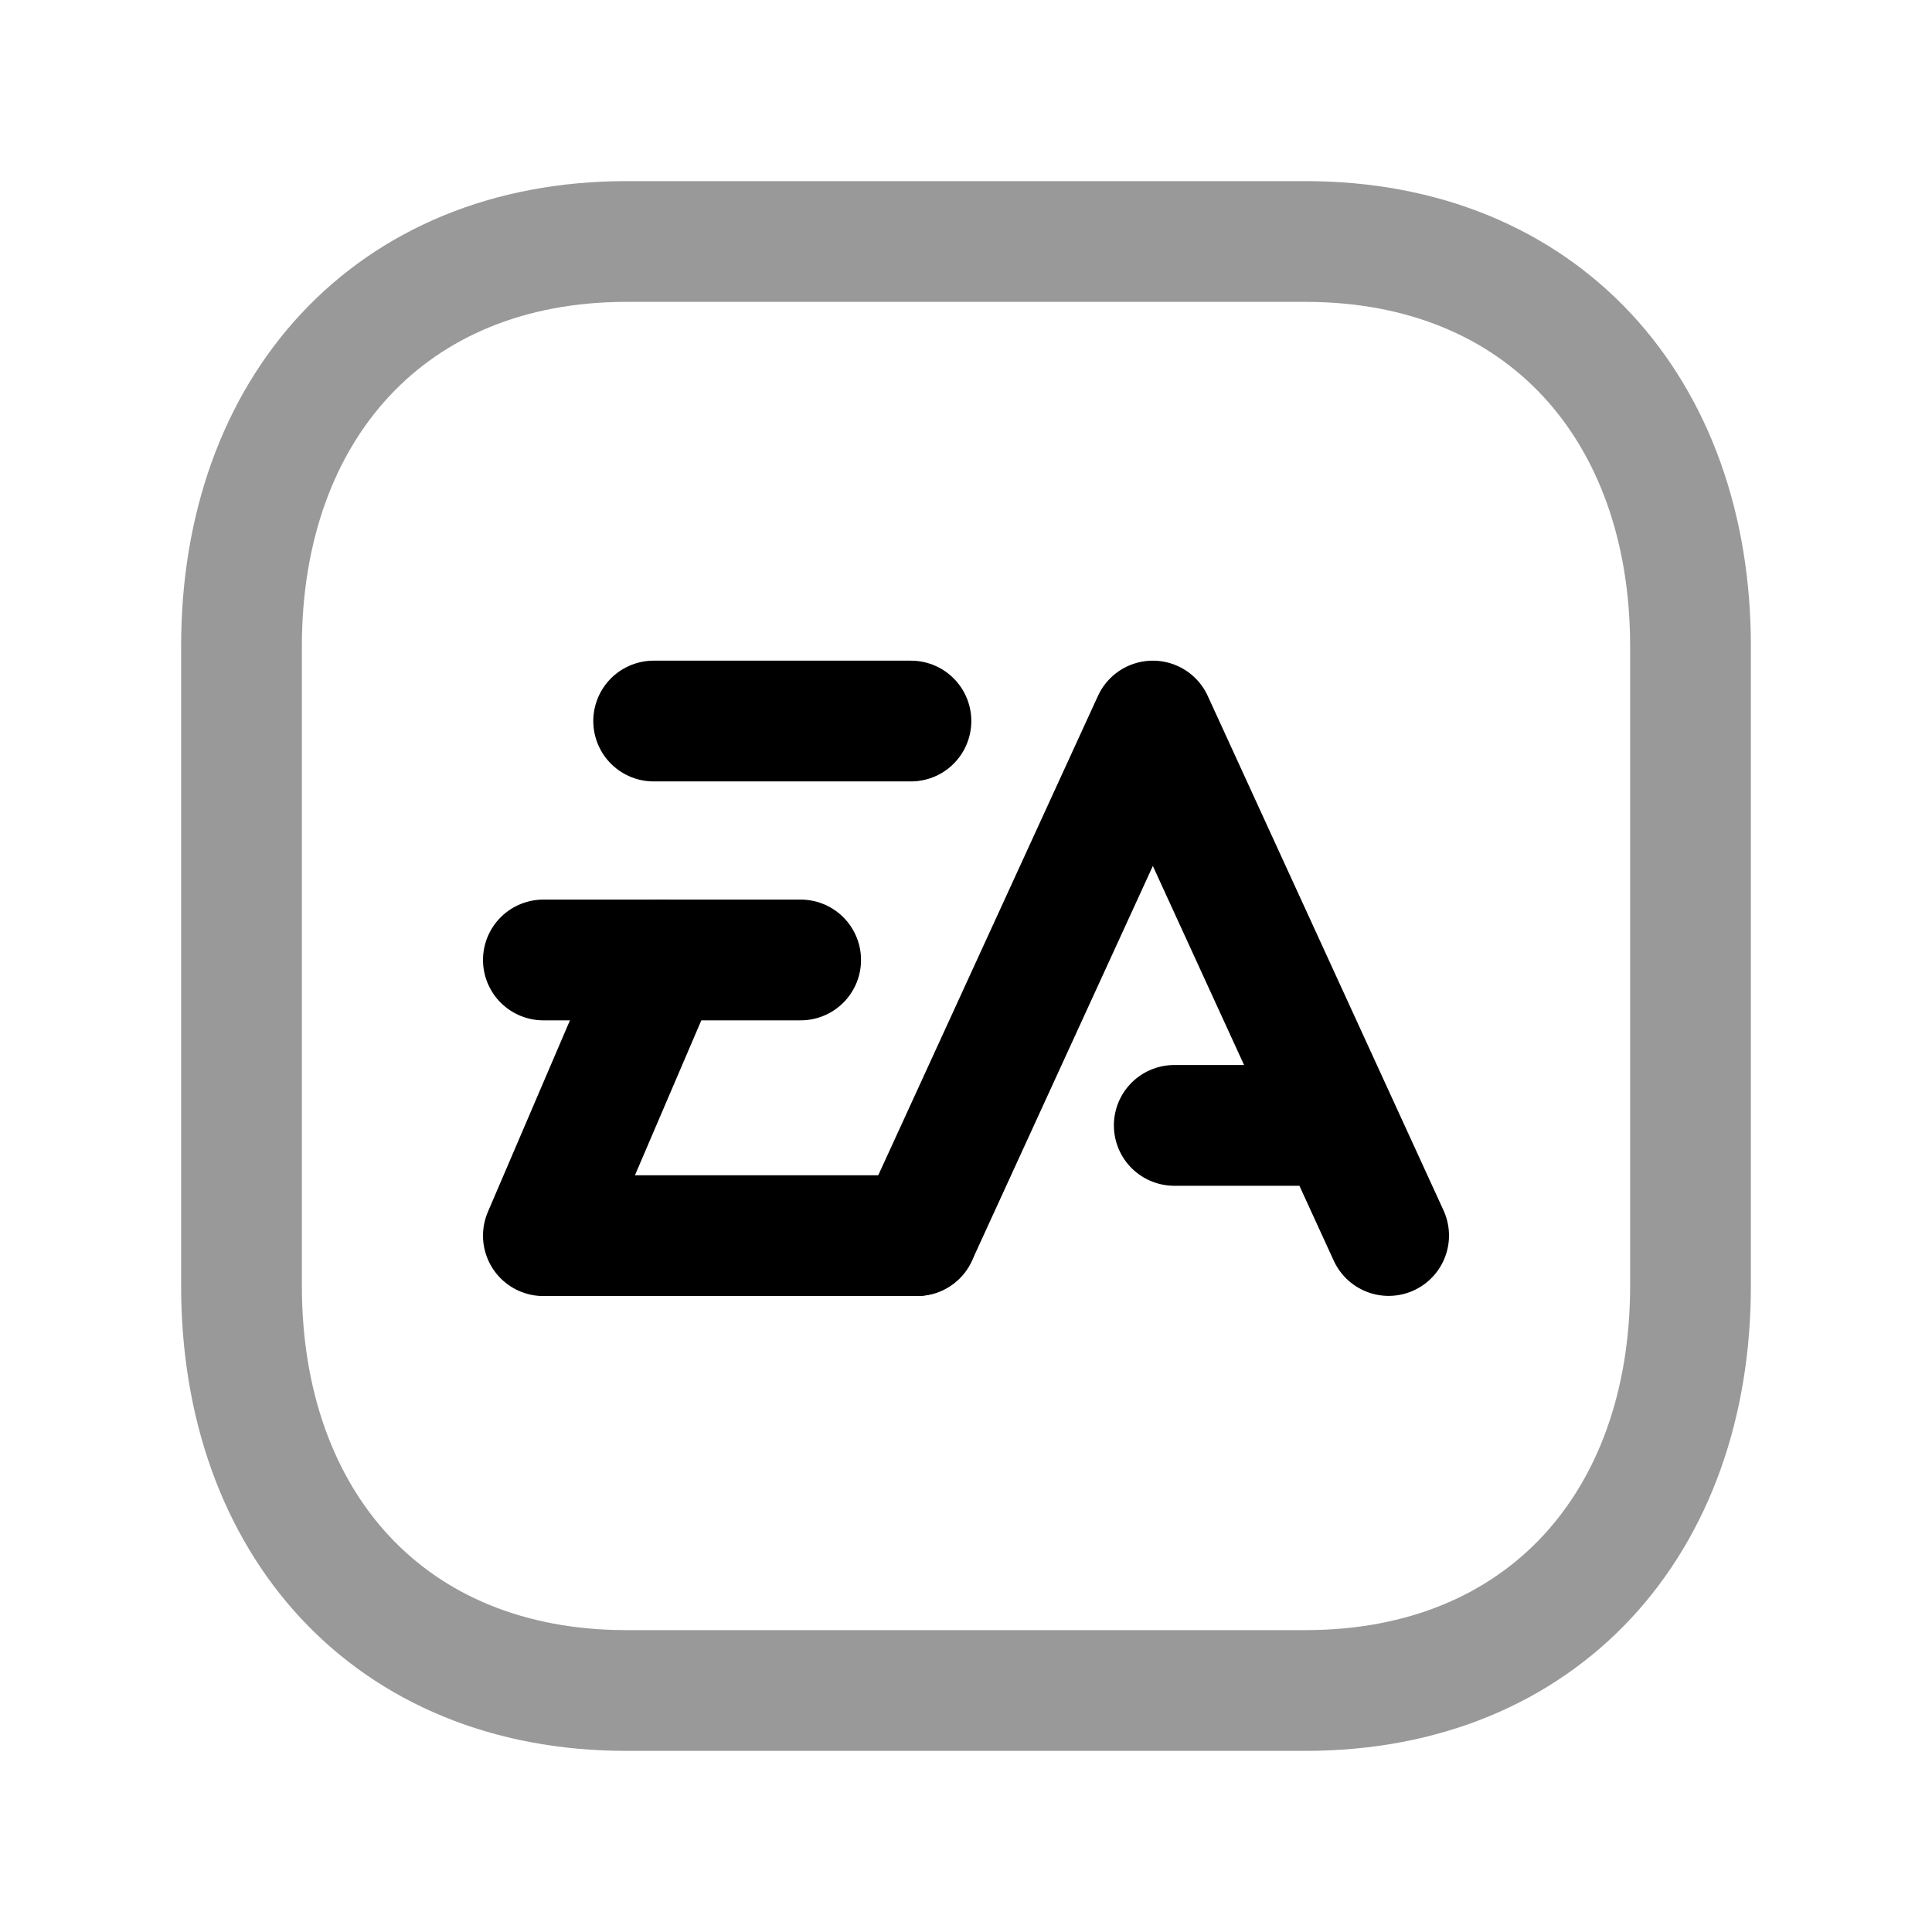 <svg width="24" height="24" viewBox="0 0 24 24" fill="none" xmlns="http://www.w3.org/2000/svg">
<path d="M11.392 15.348L14.321 8.957L17.25 15.348" stroke="black" stroke-width="1.5" stroke-linecap="round" stroke-linejoin="round"/>
<path d="M16.589 13.98H14.587" stroke="black" stroke-width="1.5" stroke-linecap="round" stroke-linejoin="round"/>
<path d="M6.75 11.925H9.946" stroke="black" stroke-width="1.5" stroke-linecap="round" stroke-linejoin="round"/>
<path d="M8.12 8.957H11.316" stroke="black" stroke-width="1.5" stroke-linecap="round" stroke-linejoin="round"/>
<path d="M11.391 15.35H6.75L8.217 11.926" stroke="black" stroke-width="1.5" stroke-linecap="round" stroke-linejoin="round"/>
<path opacity="0.4" d="M7.782 3H16.217C19.165 3 21 5.081 21 8.026V15.974C21 18.919 19.165 21 16.216 21H7.782C4.834 21 3 18.919 3 15.974V8.026C3 5.081 4.843 3 7.782 3Z" stroke="black" stroke-width="1.5" stroke-linecap="round" stroke-linejoin="round"/>
</svg>